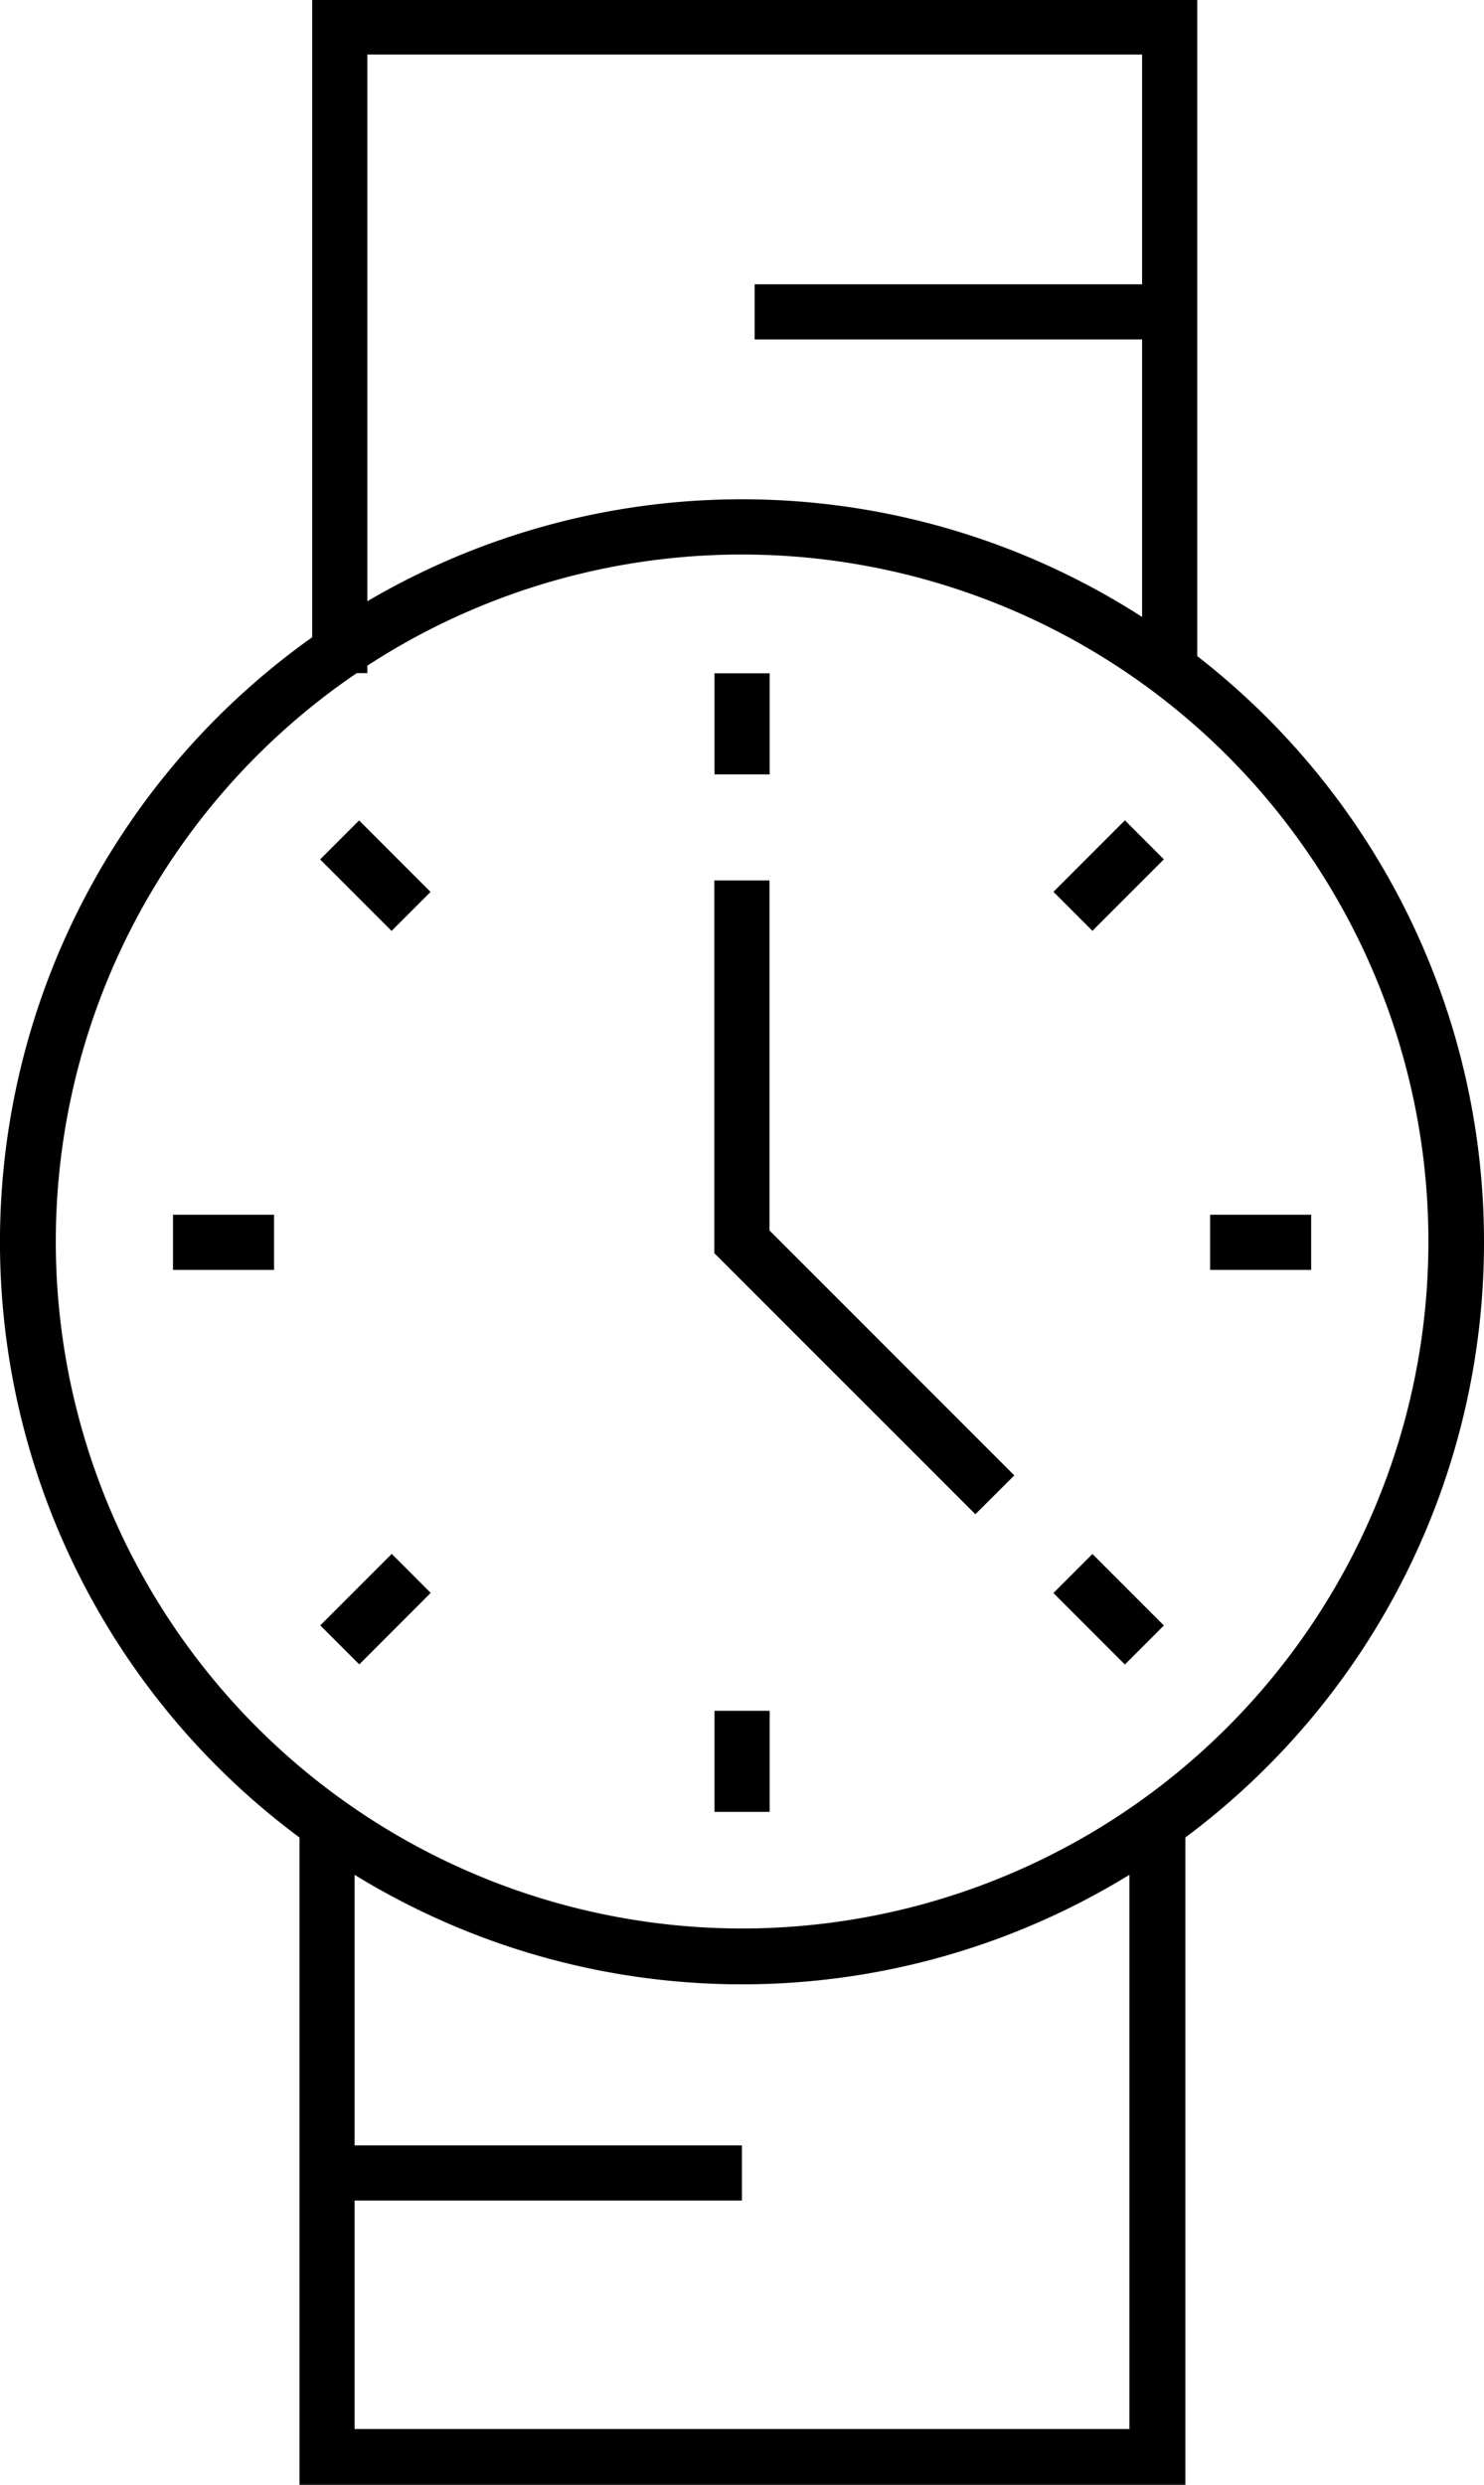 <svg xmlns="http://www.w3.org/2000/svg" width="8.989" height="15.043" viewBox="0 0 8.989 15.043"><g transform="translate(75.316 125.966)"><g transform="translate(-75.316 -125.966)"><rect width="0.334" height="0.612" transform="translate(4.328 4.076)"/><path d="M124.816,93.211l-1.581-1.58V89.374h.334v2.119l1.483,1.483Z" transform="translate(-118.908 -84.044)"/><rect width="0.334" height="0.612" transform="translate(4.328 10.357)"/><rect width="0.612" height="0.334" transform="translate(1.048 7.354)"/><rect width="0.612" height="0.334" transform="translate(7.33 7.354)"/><rect width="0.612" height="0.334" transform="translate(6.381 5.399) rotate(-45)"/><rect width="0.612" height="0.334" transform="translate(1.94 9.84) rotate(-45)"/><rect width="0.334" height="0.612" transform="translate(1.939 5.203) rotate(-45)"/><rect width="0.334" height="0.612" transform="translate(6.381 9.644) rotate(-45)"/><path d="M59.709,7.588a4.488,4.488,0,0,0-1.737-3.546V.07H52.611V3.928a4.489,4.489,0,0,0-.077,7.266v3.92H57.9v-3.92A4.491,4.491,0,0,0,59.709,7.588ZM52.945.4h4.693V1.791H55.291v.334h2.347v1.68a4.479,4.479,0,0,0-4.693-.095Zm4.616,14.375H52.868V13.392h2.346v-.334H52.868V11.42a4.484,4.484,0,0,0,4.693,0Zm-2.346-3.03a4.159,4.159,0,0,1-2.334-7.6h.064V4.1a4.159,4.159,0,1,1,2.27,7.645Z" transform="translate(-50.72 -0.07)"/></g></g></svg>